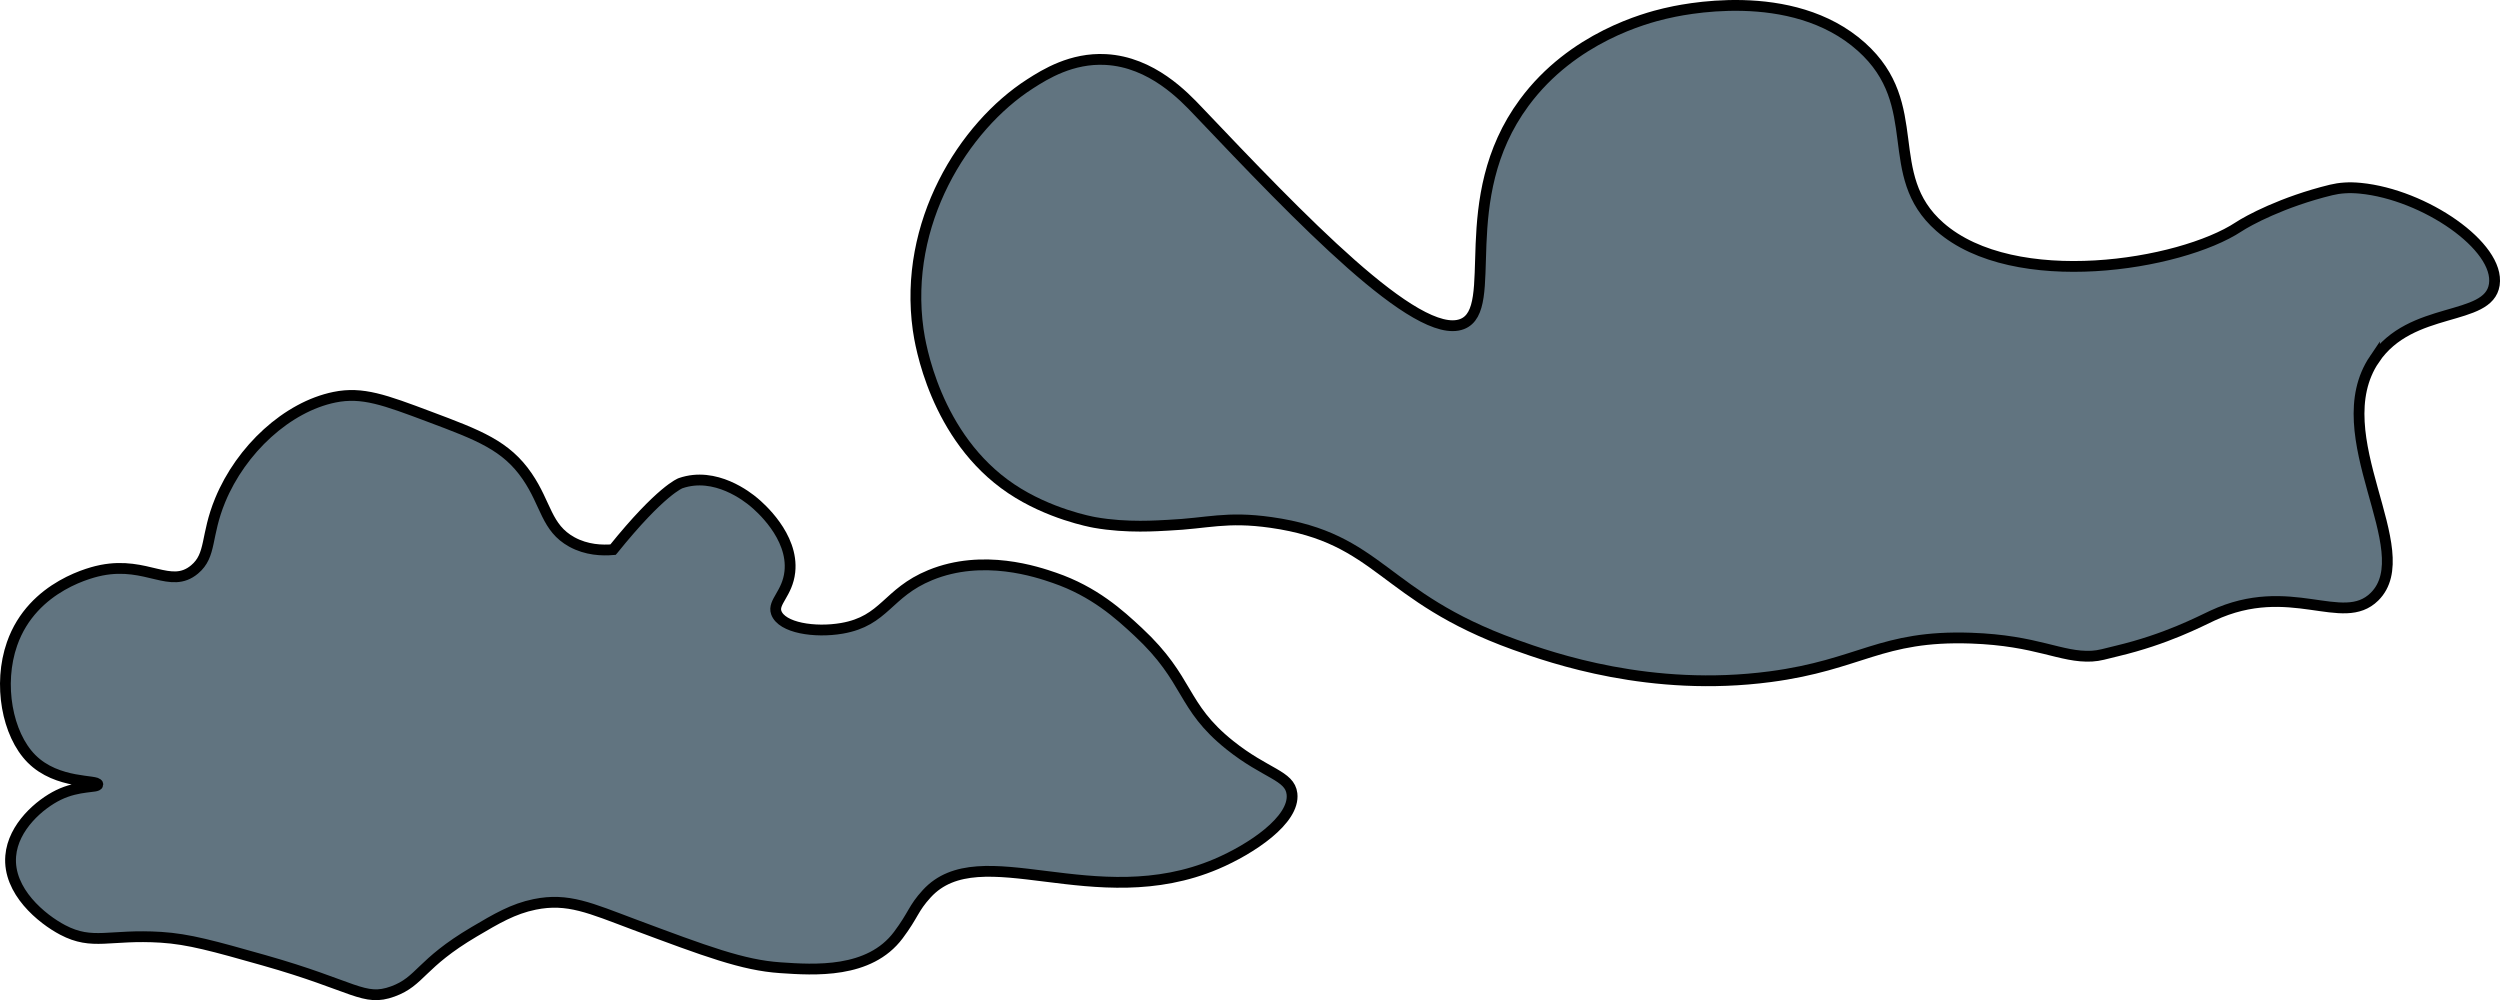 <?xml version="1.0" encoding="UTF-8"?><svg id="a" xmlns="http://www.w3.org/2000/svg" viewBox="0 0 926.1 370.5"><defs><style>.b{fill:#617480;stroke:#000;stroke-miterlimit:10;stroke-width:4px;}</style></defs><path class="b" d="M227.12,203.6c17.82-22.13,25-24.61,25-24.61,12.91-4.45,24.86,5.09,27.27,7.13,1.68,1.42,14.65,12.4,13.2,25.71-.88,8.05-6.39,11.21-5.03,15.1,2.01,5.71,14.33,7.55,24.3,5.83,15.97-2.76,16.74-13.14,32.74-19.71,19.63-8.06,39.72-1.16,46,1,14.76,5.07,24.02,13.5,31,20,19.27,17.93,15.75,27.42,34,42,13.35,10.67,22.19,11.14,23,18,1.14,9.71-15.17,20.54-28,26-45.07,19.19-87.46-10.62-107.3,11.03-5.1,5.57-4.8,7.67-10.53,15.33-10.72,14.32-31.09,12.94-43.76,12.07-13.82-.94-27.31-5.99-54.31-16.08-16.01-5.99-24.33-9.89-36.62-7.38-8,1.63-14.15,5.27-22.4,10.14-20.12,11.88-19.78,18.32-30.16,22.11-10.79,3.94-13.94-1.99-47.83-11.57-18.5-5.23-27.75-7.84-38.05-8.49-19.13-1.19-25.28,3.14-36.43-2.73-7.67-4.04-20.33-14.3-19.24-27.4,.9-10.82,10.83-19.24,17.67-22.58,7.63-3.72,14.5-2.63,14.6-3.89,.15-1.86-15,.14-24.61-9.57-8.95-9.05-12.4-27.56-7.17-42.53,7.65-21.89,30.57-26.78,33.16-27.28,16.96-3.31,25.54,7.17,34.46-.29,6.36-5.32,3.99-12.33,9.48-25.64,7.78-18.87,24.84-34.58,42.35-38.16,10.31-2.1,18.57,.99,35.08,7.19,18.4,6.9,28.5,10.69,36.33,22.15,7.07,10.34,7.02,19.05,16.5,24.28,5.48,3.02,11.25,3.19,15.29,2.85Z"/><path class="b" d="M879.6,133.05c13.58-20.09,42.26-13.75,44.39-27.6,2.17-14.19-25.89-33.4-49.6-35.71-4.26-.42-7.75-.12-10.8,.62-18.12,4.42-30.89,11.42-34.28,13.66-21.71,14.31-83.15,24.2-110.7,.03-22.03-19.32-4.86-45.02-29.06-66.7-25.76-23.07-67.22-13.68-72.94-12.3-6.65,1.6-34.01,8.6-52,33-26.41,35.81-8.52,76.41-23,82-16.65,6.43-60.36-39.53-97.79-78.89-5.15-5.42-17.13-18.2-34.21-19.11-12.65-.68-22.48,5.46-28,9-24.73,15.88-47.02,51.67-41.48,91.06,.66,4.72,6.14,39.92,34.48,58.94,13.87,9.31,29.49,12.24,30.89,12.49,12.08,2.16,23.76,1.18,27.14,1.03,14.89-.67,21.51-3.4,38.24-1.03,40.67,5.77,40.83,27.46,90.17,45.24,14.09,5.08,50.48,17.74,94.68,11.9,33.49-4.42,40.95-15.43,74.39-14.29,24.67,.84,33.3,7.27,44.81,6.67,2.75-.14,4.92-.86,9.29-1.91,18.28-4.36,30.41-10.8,35.38-13.11,28.91-13.43,48.17,4.7,60-7,17.2-17.01-19.09-59.75,0-88Z"/></svg>